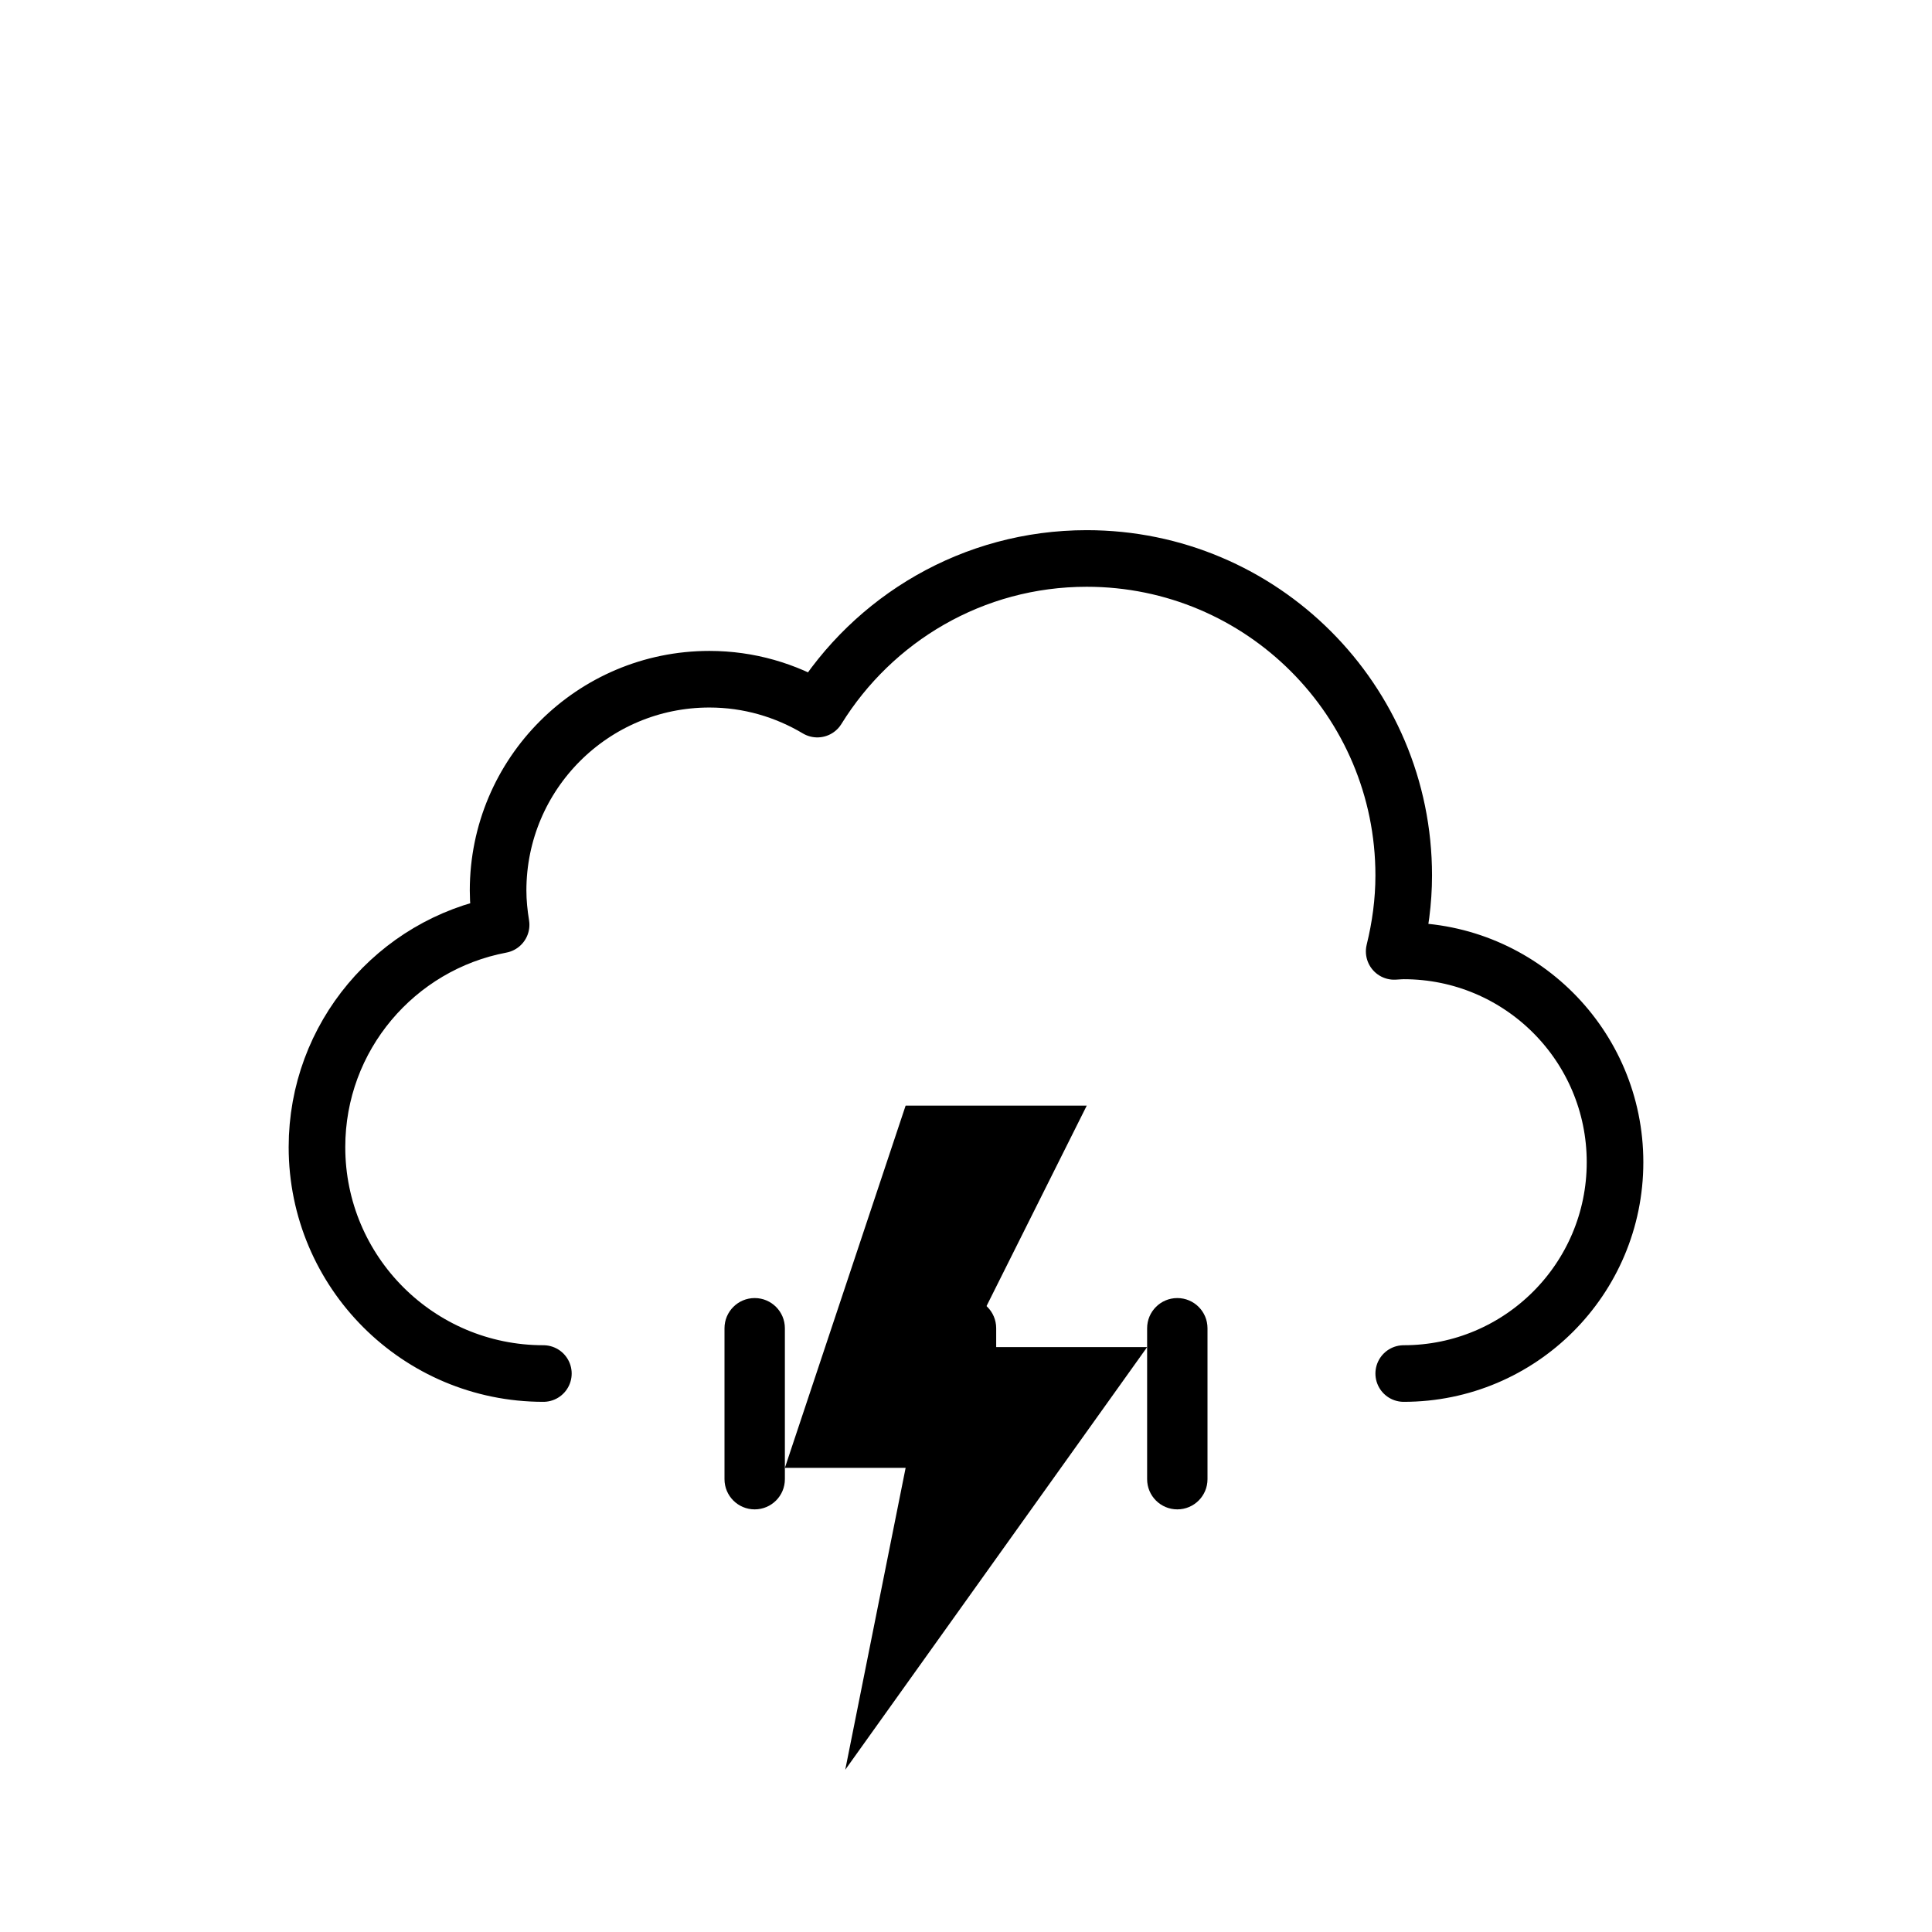 <?xml version="1.0" encoding="UTF-8"?><svg xmlns="http://www.w3.org/2000/svg" xmlns:xlink="http://www.w3.org/1999/xlink" viewBox="0 0 512 512"><defs><style>.if{fill:none;stroke:#000;stroke-linecap:round;stroke-linejoin:round;stroke-width:15px;}</style><symbol id="a" viewBox="0 0 359 231"><path d="M295.5,223.5c30.93,0,56-25.07,56-56s-25.07-56-56-56c-.85,0-1.68,.09-2.53,.13,1.59-6.46,2.53-13.18,2.53-20.13,0-46.39-37.61-84-84-84-30.2,0-56.6,15.99-71.4,39.92-8.38-4.99-18.13-7.92-28.6-7.92-30.93,0-56,25.07-56,56,0,3.1,.32,6.12,.8,9.08-27.78,5.25-48.8,29.61-48.8,58.92,0,33.14,26.86,60,60,60" style="fill:none; stroke:#000; stroke-linecap:round; stroke-linejoin:round; stroke-width:15px;"/></symbol><symbol id="b" viewBox="0 0 96 176"><polygon points="32 0 0 96 32 96 16 176 96 64 48 64 80 0 32 0"/></symbol><symbol id="c" viewBox="0 0 128 56"><g><path d="M8,56c-4.42,0-8-3.58-8-8V8C0,3.58,3.58,0,8,0s8,3.58,8,8V48c0,4.42-3.58,8-8,8Z"/><path d="M64,56c-4.42,0-8-3.58-8-8V8c0-4.42,3.58-8,8-8s8,3.58,8,8V48c0,4.42-3.58,8-8,8Z"/><path d="M120,56c-4.42,0-8-3.58-8-8V8c0-4.42,3.58-8,8-8s8,3.58,8,8V48c0,4.42-3.58,8-8,8Z"/></g></symbol></defs><g id="d"/><g id="e"/><g id="f"/><g id="g"/><g id="h"/><g id="i"/><g id="j"/><g id="k"/><g id="l"/><g id="m"/><g id="n"/><g id="o"/><g id="p"/><g id="q"/><g id="r"/><g id="s"/><g id="t"/><g id="u"/><g id="v"/><g id="w"/><g id="x"/><g id="y"/><g id="a`"/><g id="aa"/><g id="ab"/><g id="ac"/><g id="ad"/><g id="ae"/><g id="af"/><g id="ag"/><g id="ah"/><g id="ai"/><g id="aj"/><g id="ak"/><g id="al"/><g id="am"/><g id="an"/><g id="ao"/><g id="ap"/><g id="aq"/><g id="ar"/><g id="as"/><g id="at"/><g id="au"/><g id="av"/><g id="aw"/><g id="ax"/><g id="ay"/><g id="b`"/><g id="ba"/><g id="bb"/><g id="bc"/><g id="bd"/><g id="be"/><g id="bf"/><g id="bg"/><g id="bh"/><g id="bi"/><g id="bj"/><g id="bk"/><g id="bl"/><g id="bm"/><g id="bn"/><g id="bo"/><g id="bp"/><g id="bq"/><g id="br"/><g id="bs"/><g id="bt"/><g id="bu"/><g id="bv"/><g id="bw"/><g id="bx"/><g id="by"/><g id="c`"/><g id="ca"/><g id="cb"/><g id="cc"/><g id="cd"/><g id="ce"/><g id="cf"/><g id="cg"/><g id="ch"/><g id="ci"/><g id="cj"/><g id="ck"/><g id="cl"/><g id="cm"/><g id="cn"/><g id="co"/><g id="cp"/><g id="cq"/><g id="cr"/><g id="cs"/><g id="ct"/><g id="cu"/><g id="cv"/><g id="cw"/><g id="cx"><use width="359" height="231" transform="translate(76.5 140.5)" xlink:href="#a"/><use width="128" height="56" transform="translate(192 344)" xlink:href="#c"/><use width="96" height="176" transform="translate(208 293)" xlink:href="#b"/></g><g id="cy"/><g id="d`"/><g id="da"/><g id="db"/><g id="dc"/><g id="dd"/><g id="de"/><g id="df"/><g id="dg"/><g id="dh"/><g id="di"/><g id="dj"/><g id="dk"/><g id="dl"/><g id="dm"/><g id="dn"/><g id="do"/><g id="dp"/><g id="dq"/><g id="dr"/><g id="ds"/><g id="dt"/><g id="du"/><g id="dv"/><g id="dw"/><g id="dx"/><g id="dy"/><g id="e`"/><g id="ea"/><g id="eb"/><g id="ec"/><g id="ed"/><g id="ee"/><g id="ef"/><g id="eg"/><g id="eh"/><g id="ei"/><g id="ej"/><g id="ek"/><g id="el"/><g id="em"/><g id="en"/><g id="eo"/><g id="ep"/><g id="eq"/><g id="er"/><g id="es"/><g id="et"/><g id="eu"/><g id="ev"/><g id="ew"/><g id="ex"/><g id="ey"/><g id="f`"/><g id="fa"/><g id="fb"/><g id="fc"/><g id="fd"/><g id="fe"/><g id="ff"/><g id="fg"/><g id="fh"/><g id="fi"/><g id="fj"/><g id="fk"/><g id="fl"/><g id="fm"/><g id="fn"/><g id="fo"/><g id="fp"/><g id="fq"/><g id="fr"/><g id="fs"/><g id="ft"/><g id="fu"/><g id="fv"/><g id="fw"/><g id="fx"/><g id="fy"/><g id="g`"/><g id="ga"/><g id="gb"/><g id="gc"/><g id="gd"/><g id="ge"/><g id="gf"/><g id="gg"/><g id="gh"/><g id="gi"/><g id="gj"/><g id="gk"/><g id="gl"/><g id="gm"/><g id="gn"/><g id="go"/><g id="gp"/><g id="gq"/><g id="gr"/><g id="gs"/><g id="gt"/><g id="gu"/><g id="gv"/><g id="gw"/><g id="gx"/><g id="gy"/><g id="h`"/><g id="ha"/><g id="hb"/><g id="hc"/><g id="hd"/><g id="he"/><g id="hf"/><g id="hg"/><g id="hh"/><g id="hi"/><g id="hj"/><g id="hk"/><g id="hl"/><g id="hm"/><g id="hn"/><g id="ho"/><g id="hp"/><g id="hq"/><g id="hr"/><g id="hs"/><g id="ht"/><g id="hu"/><g id="hv"/><g id="hw"/><g id="hx"/><g id="hy"/><g id="i`"/><g id="ia"/><g id="ib"/><g id="ic"/><g id="id"/><g id="ie"/></svg>